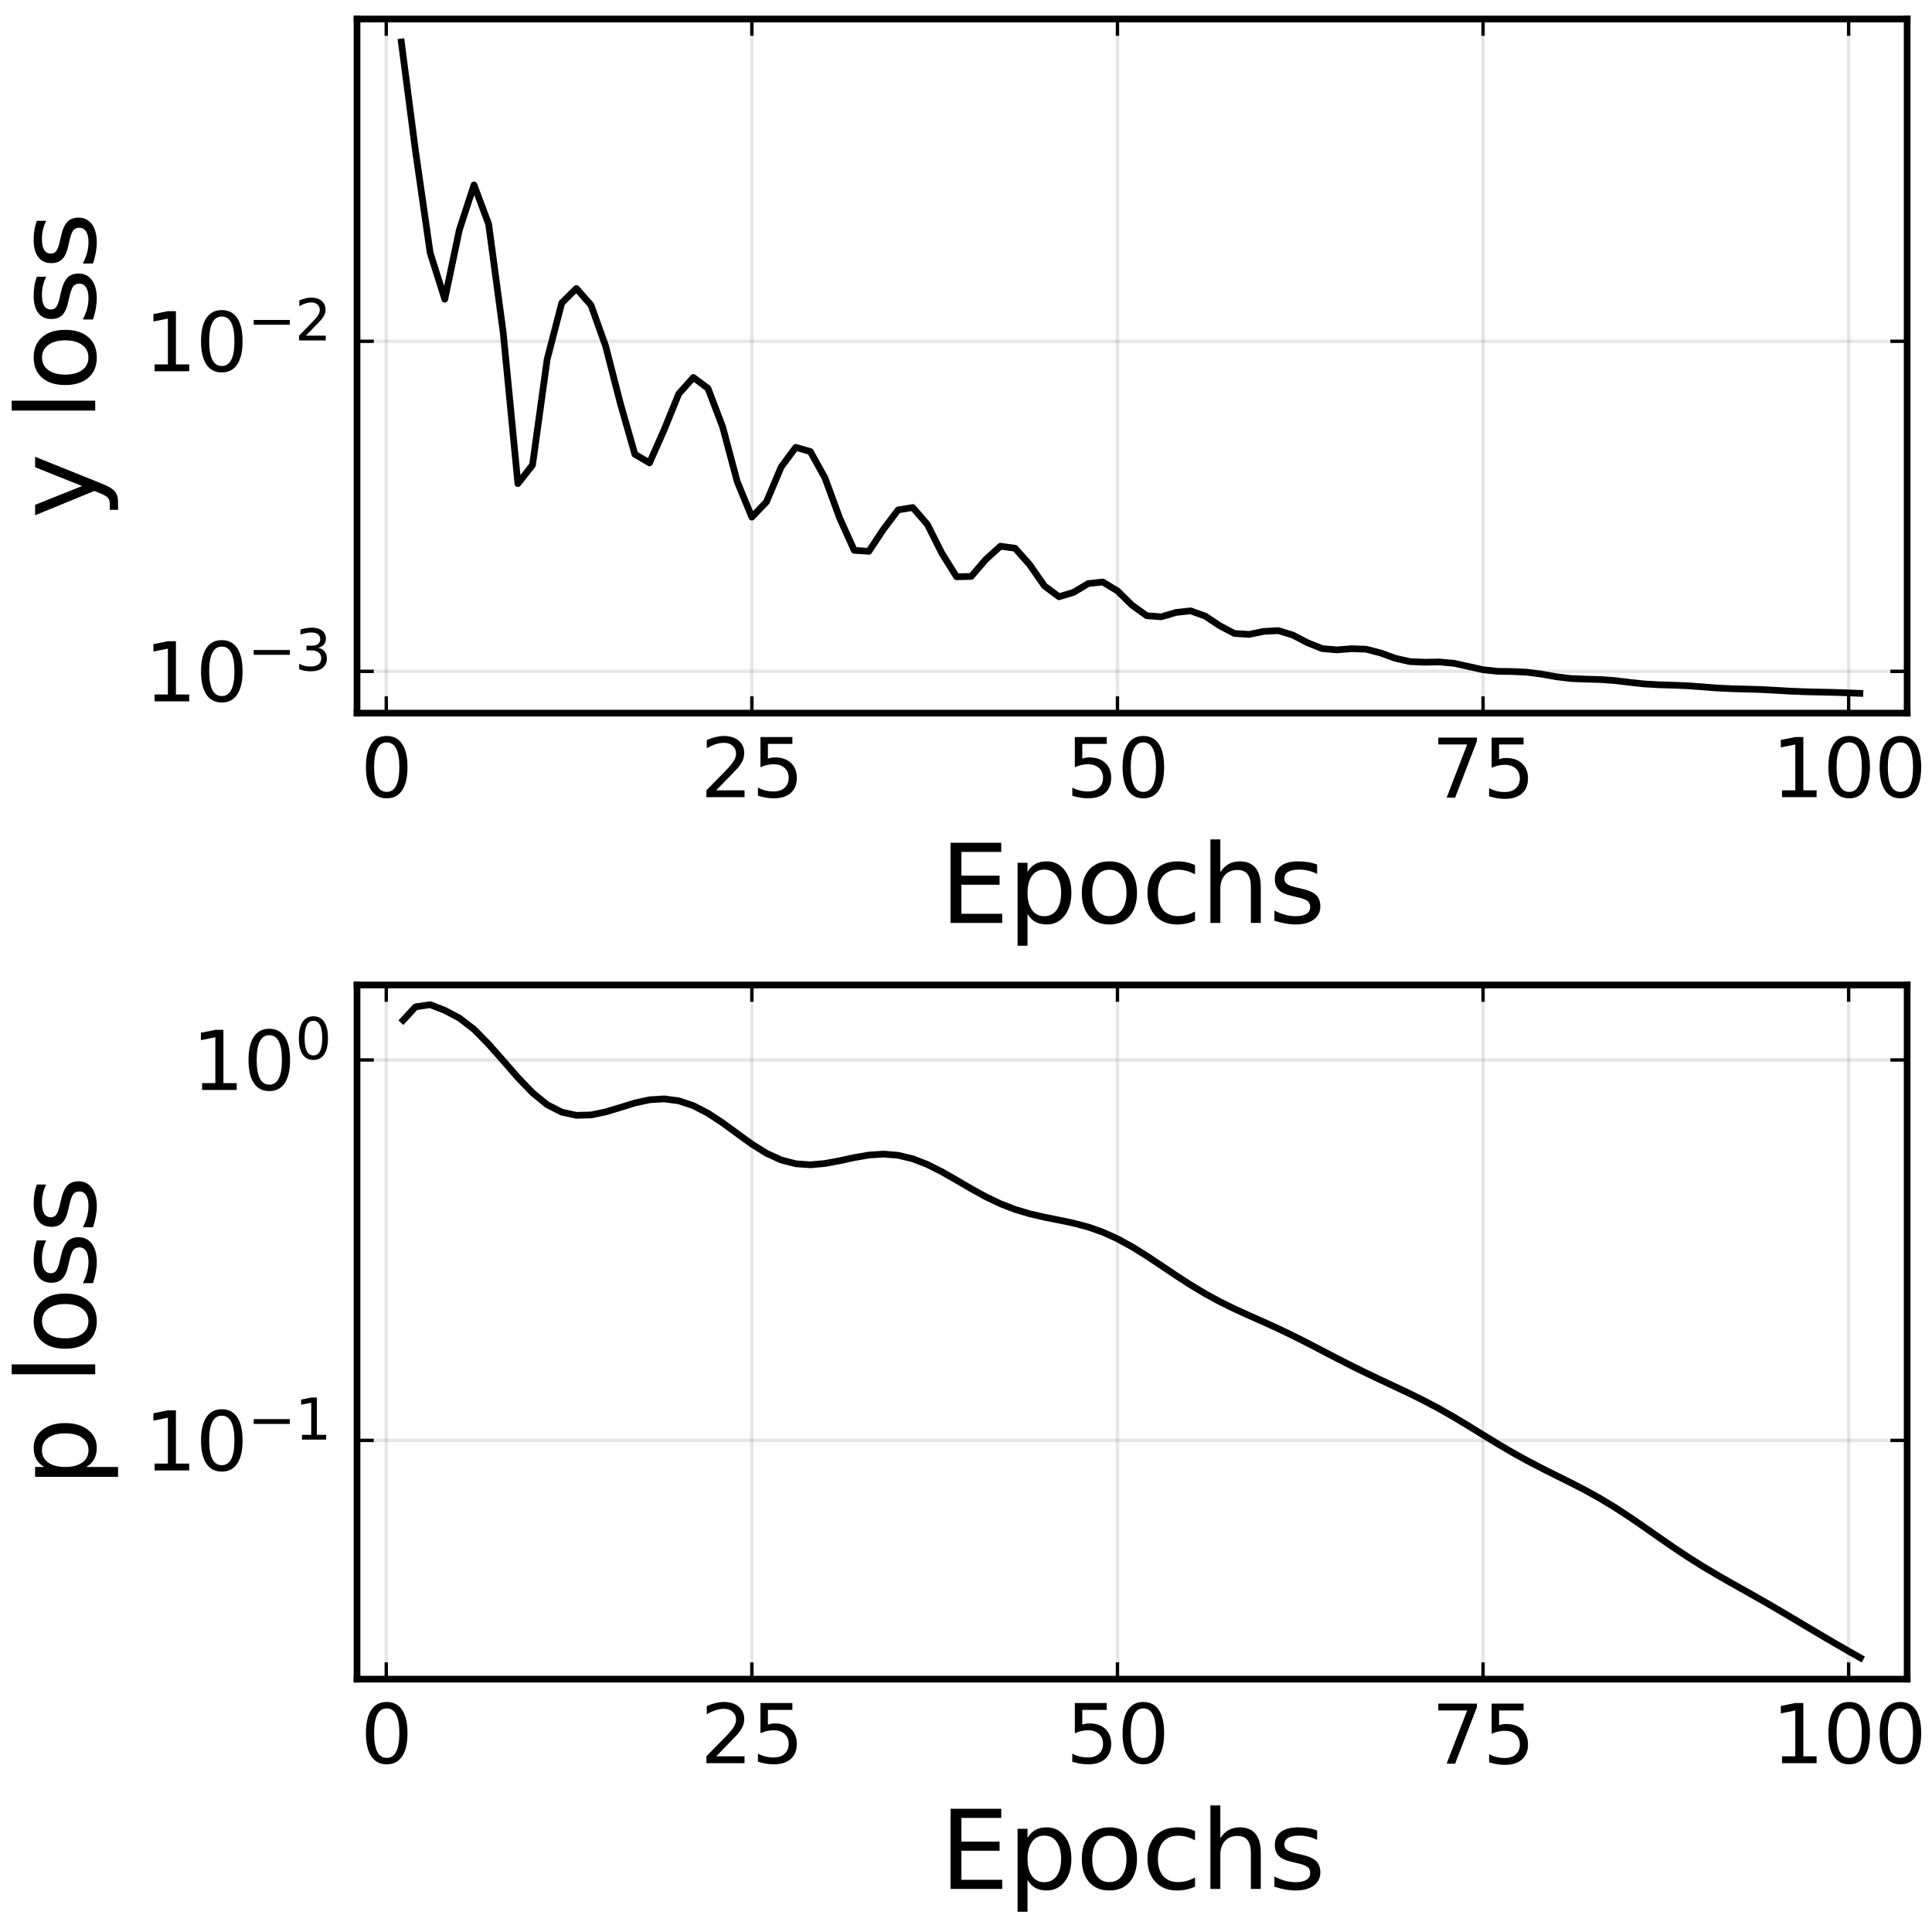 <?xml version="1.0" encoding="utf-8" standalone="no"?>
<!DOCTYPE svg PUBLIC "-//W3C//DTD SVG 1.1//EN"
  "http://www.w3.org/Graphics/SVG/1.1/DTD/svg11.dtd">
<svg xmlns:xlink="http://www.w3.org/1999/xlink" width="288pt" height="288pt" viewBox="0 0 288 288" xmlns="http://www.w3.org/2000/svg" version="1.1">
 <defs>
  <style type="text/css">*{stroke-linejoin: round; stroke-linecap: butt}</style>
 </defs>
 <g id="figure_1">
  <g id="patch_1">
   <path d="M 0 288 
L 288 288 
L 288 0 
L 0 0 
z
" style="fill: #ffffff"/>
  </g>
  <g id="axes_1">
   <g id="patch_2">
    <path d="M 53.221 106.305 
L 284.294 106.305 
L 284.294 2.835 
L 53.221 2.835 
z
" style="fill: #ffffff"/>
   </g>
   <g id="matplotlib.axis_1">
    <g id="xtick_1">
     <g id="line2d_1">
      <path d="M 57.581 106.305 
L 57.581 2.835 
" clip-path="url(#p4c49c27724)" style="fill: none; stroke: #000000; stroke-opacity: 0.1; stroke-width: 0.5; stroke-linecap: square"/>
     </g>
     <g id="line2d_2">
      <defs>
       <path id="m2f86739731" d="M 0 0 
L 0 -2.5 
" style="stroke: #000000; stroke-width: 0.5"/>
      </defs>
      <g>
       <use xlink:href="#m2f86739731" x="57.581" y="106.305" style="stroke: #000000; stroke-width: 0.5"/>
      </g>
     </g>
     <g id="line2d_3">
      <defs>
       <path id="meee9ad066b" d="M 0 0 
L 0 2.5 
" style="stroke: #000000; stroke-width: 0.5"/>
      </defs>
      <g>
       <use xlink:href="#meee9ad066b" x="57.581" y="2.835" style="stroke: #000000; stroke-width: 0.5"/>
      </g>
     </g>
     <g id="text_1">
      <!-- $0$ -->
      <g transform="translate(53.741 118.923)scale(0.12 -0.12)">
       <defs>
        <path id="DejaVuSans-30" d="M 2034 4250 
Q 1547 4250 1301 3770 
Q 1056 3291 1056 2328 
Q 1056 1369 1301 889 
Q 1547 409 2034 409 
Q 2525 409 2770 889 
Q 3016 1369 3016 2328 
Q 3016 3291 2770 3770 
Q 2525 4250 2034 4250 
z
M 2034 4750 
Q 2819 4750 3233 4129 
Q 3647 3509 3647 2328 
Q 3647 1150 3233 529 
Q 2819 -91 2034 -91 
Q 1250 -91 836 529 
Q 422 1150 422 2328 
Q 422 3509 836 4129 
Q 1250 4750 2034 4750 
z
" transform="scale(0.016)"/>
       </defs>
       <use xlink:href="#DejaVuSans-30" transform="translate(0 0.781)"/>
      </g>
     </g>
    </g>
    <g id="xtick_2">
     <g id="line2d_4">
      <path d="M 112.08 106.305 
L 112.08 2.835 
" clip-path="url(#p4c49c27724)" style="fill: none; stroke: #000000; stroke-opacity: 0.1; stroke-width: 0.5; stroke-linecap: square"/>
     </g>
     <g id="line2d_5">
      <g>
       <use xlink:href="#m2f86739731" x="112.08" y="106.305" style="stroke: #000000; stroke-width: 0.5"/>
      </g>
     </g>
     <g id="line2d_6">
      <g>
       <use xlink:href="#meee9ad066b" x="112.08" y="2.835" style="stroke: #000000; stroke-width: 0.5"/>
      </g>
     </g>
     <g id="text_2">
      <!-- $25$ -->
      <g transform="translate(104.4 118.923)scale(0.12 -0.12)">
       <defs>
        <path id="DejaVuSans-32" d="M 1228 531 
L 3431 531 
L 3431 0 
L 469 0 
L 469 531 
Q 828 903 1448 1529 
Q 2069 2156 2228 2338 
Q 2531 2678 2651 2914 
Q 2772 3150 2772 3378 
Q 2772 3750 2511 3984 
Q 2250 4219 1831 4219 
Q 1534 4219 1204 4116 
Q 875 4013 500 3803 
L 500 4441 
Q 881 4594 1212 4672 
Q 1544 4750 1819 4750 
Q 2544 4750 2975 4387 
Q 3406 4025 3406 3419 
Q 3406 3131 3298 2873 
Q 3191 2616 2906 2266 
Q 2828 2175 2409 1742 
Q 1991 1309 1228 531 
z
" transform="scale(0.016)"/>
        <path id="DejaVuSans-35" d="M 691 4666 
L 3169 4666 
L 3169 4134 
L 1269 4134 
L 1269 2991 
Q 1406 3038 1543 3061 
Q 1681 3084 1819 3084 
Q 2600 3084 3056 2656 
Q 3513 2228 3513 1497 
Q 3513 744 3044 326 
Q 2575 -91 1722 -91 
Q 1428 -91 1123 -41 
Q 819 9 494 109 
L 494 744 
Q 775 591 1075 516 
Q 1375 441 1709 441 
Q 2250 441 2565 725 
Q 2881 1009 2881 1497 
Q 2881 1984 2565 2268 
Q 2250 2553 1709 2553 
Q 1456 2553 1204 2497 
Q 953 2441 691 2322 
L 691 4666 
z
" transform="scale(0.016)"/>
       </defs>
       <use xlink:href="#DejaVuSans-32" transform="translate(0 0.781)"/>
       <use xlink:href="#DejaVuSans-35" transform="translate(63.623 0.781)"/>
      </g>
     </g>
    </g>
    <g id="xtick_3">
     <g id="line2d_7">
      <path d="M 166.578 106.305 
L 166.578 2.835 
" clip-path="url(#p4c49c27724)" style="fill: none; stroke: #000000; stroke-opacity: 0.1; stroke-width: 0.5; stroke-linecap: square"/>
     </g>
     <g id="line2d_8">
      <g>
       <use xlink:href="#m2f86739731" x="166.578" y="106.305" style="stroke: #000000; stroke-width: 0.5"/>
      </g>
     </g>
     <g id="line2d_9">
      <g>
       <use xlink:href="#meee9ad066b" x="166.578" y="2.835" style="stroke: #000000; stroke-width: 0.5"/>
      </g>
     </g>
     <g id="text_3">
      <!-- $50$ -->
      <g transform="translate(158.898 118.923)scale(0.12 -0.12)">
       <use xlink:href="#DejaVuSans-35" transform="translate(0 0.781)"/>
       <use xlink:href="#DejaVuSans-30" transform="translate(63.623 0.781)"/>
      </g>
     </g>
    </g>
    <g id="xtick_4">
     <g id="line2d_10">
      <path d="M 221.076 106.305 
L 221.076 2.835 
" clip-path="url(#p4c49c27724)" style="fill: none; stroke: #000000; stroke-opacity: 0.1; stroke-width: 0.5; stroke-linecap: square"/>
     </g>
     <g id="line2d_11">
      <g>
       <use xlink:href="#m2f86739731" x="221.076" y="106.305" style="stroke: #000000; stroke-width: 0.5"/>
      </g>
     </g>
     <g id="line2d_12">
      <g>
       <use xlink:href="#meee9ad066b" x="221.076" y="2.835" style="stroke: #000000; stroke-width: 0.5"/>
      </g>
     </g>
     <g id="text_4">
      <!-- $75$ -->
      <g transform="translate(213.396 118.923)scale(0.12 -0.12)">
       <defs>
        <path id="DejaVuSans-37" d="M 525 4666 
L 3525 4666 
L 3525 4397 
L 1831 0 
L 1172 0 
L 2766 4134 
L 525 4134 
L 525 4666 
z
" transform="scale(0.016)"/>
       </defs>
       <use xlink:href="#DejaVuSans-37" transform="translate(0 0.094)"/>
       <use xlink:href="#DejaVuSans-35" transform="translate(63.623 0.094)"/>
      </g>
     </g>
    </g>
    <g id="xtick_5">
     <g id="line2d_13">
      <path d="M 275.575 106.305 
L 275.575 2.835 
" clip-path="url(#p4c49c27724)" style="fill: none; stroke: #000000; stroke-opacity: 0.1; stroke-width: 0.5; stroke-linecap: square"/>
     </g>
     <g id="line2d_14">
      <g>
       <use xlink:href="#m2f86739731" x="275.575" y="106.305" style="stroke: #000000; stroke-width: 0.5"/>
      </g>
     </g>
     <g id="line2d_15">
      <g>
       <use xlink:href="#meee9ad066b" x="275.575" y="2.835" style="stroke: #000000; stroke-width: 0.5"/>
      </g>
     </g>
     <g id="text_5">
      <!-- $100$ -->
      <g transform="translate(264.115 118.923)scale(0.12 -0.12)">
       <defs>
        <path id="DejaVuSans-31" d="M 794 531 
L 1825 531 
L 1825 4091 
L 703 3866 
L 703 4441 
L 1819 4666 
L 2450 4666 
L 2450 531 
L 3481 531 
L 3481 0 
L 794 0 
L 794 531 
z
" transform="scale(0.016)"/>
       </defs>
       <use xlink:href="#DejaVuSans-31" transform="translate(0 0.781)"/>
       <use xlink:href="#DejaVuSans-30" transform="translate(63.623 0.781)"/>
       <use xlink:href="#DejaVuSans-30" transform="translate(127.246 0.781)"/>
      </g>
     </g>
    </g>
    <g id="text_6">
     <!-- Epochs -->
     <g transform="translate(140.093 137.577)scale(0.16 -0.16)">
      <defs>
       <path id="DejaVuSans-45" d="M 628 4666 
L 3578 4666 
L 3578 4134 
L 1259 4134 
L 1259 2753 
L 3481 2753 
L 3481 2222 
L 1259 2222 
L 1259 531 
L 3634 531 
L 3634 0 
L 628 0 
L 628 4666 
z
" transform="scale(0.016)"/>
       <path id="DejaVuSans-70" d="M 1159 525 
L 1159 -1331 
L 581 -1331 
L 581 3500 
L 1159 3500 
L 1159 2969 
Q 1341 3281 1617 3432 
Q 1894 3584 2278 3584 
Q 2916 3584 3314 3078 
Q 3713 2572 3713 1747 
Q 3713 922 3314 415 
Q 2916 -91 2278 -91 
Q 1894 -91 1617 61 
Q 1341 213 1159 525 
z
M 3116 1747 
Q 3116 2381 2855 2742 
Q 2594 3103 2138 3103 
Q 1681 3103 1420 2742 
Q 1159 2381 1159 1747 
Q 1159 1113 1420 752 
Q 1681 391 2138 391 
Q 2594 391 2855 752 
Q 3116 1113 3116 1747 
z
" transform="scale(0.016)"/>
       <path id="DejaVuSans-6f" d="M 1959 3097 
Q 1497 3097 1228 2736 
Q 959 2375 959 1747 
Q 959 1119 1226 758 
Q 1494 397 1959 397 
Q 2419 397 2687 759 
Q 2956 1122 2956 1747 
Q 2956 2369 2687 2733 
Q 2419 3097 1959 3097 
z
M 1959 3584 
Q 2709 3584 3137 3096 
Q 3566 2609 3566 1747 
Q 3566 888 3137 398 
Q 2709 -91 1959 -91 
Q 1206 -91 779 398 
Q 353 888 353 1747 
Q 353 2609 779 3096 
Q 1206 3584 1959 3584 
z
" transform="scale(0.016)"/>
       <path id="DejaVuSans-63" d="M 3122 3366 
L 3122 2828 
Q 2878 2963 2633 3030 
Q 2388 3097 2138 3097 
Q 1578 3097 1268 2742 
Q 959 2388 959 1747 
Q 959 1106 1268 751 
Q 1578 397 2138 397 
Q 2388 397 2633 464 
Q 2878 531 3122 666 
L 3122 134 
Q 2881 22 2623 -34 
Q 2366 -91 2075 -91 
Q 1284 -91 818 406 
Q 353 903 353 1747 
Q 353 2603 823 3093 
Q 1294 3584 2113 3584 
Q 2378 3584 2631 3529 
Q 2884 3475 3122 3366 
z
" transform="scale(0.016)"/>
       <path id="DejaVuSans-68" d="M 3513 2113 
L 3513 0 
L 2938 0 
L 2938 2094 
Q 2938 2591 2744 2837 
Q 2550 3084 2163 3084 
Q 1697 3084 1428 2787 
Q 1159 2491 1159 1978 
L 1159 0 
L 581 0 
L 581 4863 
L 1159 4863 
L 1159 2956 
Q 1366 3272 1645 3428 
Q 1925 3584 2291 3584 
Q 2894 3584 3203 3211 
Q 3513 2838 3513 2113 
z
" transform="scale(0.016)"/>
       <path id="DejaVuSans-73" d="M 2834 3397 
L 2834 2853 
Q 2591 2978 2328 3040 
Q 2066 3103 1784 3103 
Q 1356 3103 1142 2972 
Q 928 2841 928 2578 
Q 928 2378 1081 2264 
Q 1234 2150 1697 2047 
L 1894 2003 
Q 2506 1872 2764 1633 
Q 3022 1394 3022 966 
Q 3022 478 2636 193 
Q 2250 -91 1575 -91 
Q 1294 -91 989 -36 
Q 684 19 347 128 
L 347 722 
Q 666 556 975 473 
Q 1284 391 1588 391 
Q 1994 391 2212 530 
Q 2431 669 2431 922 
Q 2431 1156 2273 1281 
Q 2116 1406 1581 1522 
L 1381 1569 
Q 847 1681 609 1914 
Q 372 2147 372 2553 
Q 372 3047 722 3315 
Q 1072 3584 1716 3584 
Q 2034 3584 2315 3537 
Q 2597 3491 2834 3397 
z
" transform="scale(0.016)"/>
      </defs>
      <use xlink:href="#DejaVuSans-45"/>
      <use xlink:href="#DejaVuSans-70" x="63.184"/>
      <use xlink:href="#DejaVuSans-6f" x="126.66"/>
      <use xlink:href="#DejaVuSans-63" x="187.842"/>
      <use xlink:href="#DejaVuSans-68" x="242.822"/>
      <use xlink:href="#DejaVuSans-73" x="306.201"/>
     </g>
    </g>
   </g>
   <g id="matplotlib.axis_2">
    <g id="ytick_1">
     <g id="line2d_16">
      <path d="M 53.221 100.078 
L 284.294 100.078 
" clip-path="url(#p4c49c27724)" style="fill: none; stroke: #000000; stroke-opacity: 0.1; stroke-width: 0.5; stroke-linecap: square"/>
     </g>
     <g id="line2d_17">
      <defs>
       <path id="m32d4c3469b" d="M 0 0 
L 2.5 0 
" style="stroke: #000000; stroke-width: 0.5"/>
      </defs>
      <g>
       <use xlink:href="#m32d4c3469b" x="53.221" y="100.078" style="stroke: #000000; stroke-width: 0.5"/>
      </g>
     </g>
     <g id="line2d_18">
      <defs>
       <path id="m75f75a728e" d="M 0 0 
L -2.5 0 
" style="stroke: #000000; stroke-width: 0.5"/>
      </defs>
      <g>
       <use xlink:href="#m75f75a728e" x="284.294" y="100.078" style="stroke: #000000; stroke-width: 0.5"/>
      </g>
     </g>
     <g id="text_7">
      <!-- $10^{-3}$ -->
      <g transform="translate(21.521 104.637)scale(0.12 -0.12)">
       <defs>
        <path id="DejaVuSans-2212" d="M 678 2272 
L 4684 2272 
L 4684 1741 
L 678 1741 
L 678 2272 
z
" transform="scale(0.016)"/>
        <path id="DejaVuSans-33" d="M 2597 2516 
Q 3050 2419 3304 2112 
Q 3559 1806 3559 1356 
Q 3559 666 3084 287 
Q 2609 -91 1734 -91 
Q 1441 -91 1130 -33 
Q 819 25 488 141 
L 488 750 
Q 750 597 1062 519 
Q 1375 441 1716 441 
Q 2309 441 2620 675 
Q 2931 909 2931 1356 
Q 2931 1769 2642 2001 
Q 2353 2234 1838 2234 
L 1294 2234 
L 1294 2753 
L 1863 2753 
Q 2328 2753 2575 2939 
Q 2822 3125 2822 3475 
Q 2822 3834 2567 4026 
Q 2313 4219 1838 4219 
Q 1578 4219 1281 4162 
Q 984 4106 628 3988 
L 628 4550 
Q 988 4650 1302 4700 
Q 1616 4750 1894 4750 
Q 2613 4750 3031 4423 
Q 3450 4097 3450 3541 
Q 3450 3153 3228 2886 
Q 3006 2619 2597 2516 
z
" transform="scale(0.016)"/>
       </defs>
       <use xlink:href="#DejaVuSans-31" transform="translate(0 0.766)"/>
       <use xlink:href="#DejaVuSans-30" transform="translate(63.623 0.766)"/>
       <use xlink:href="#DejaVuSans-2212" transform="translate(128.203 39.047)scale(0.7)"/>
       <use xlink:href="#DejaVuSans-33" transform="translate(186.855 39.047)scale(0.7)"/>
      </g>
     </g>
    </g>
    <g id="ytick_2">
     <g id="line2d_19">
      <path d="M 53.221 50.876 
L 284.294 50.876 
" clip-path="url(#p4c49c27724)" style="fill: none; stroke: #000000; stroke-opacity: 0.1; stroke-width: 0.5; stroke-linecap: square"/>
     </g>
     <g id="line2d_20">
      <g>
       <use xlink:href="#m32d4c3469b" x="53.221" y="50.876" style="stroke: #000000; stroke-width: 0.5"/>
      </g>
     </g>
     <g id="line2d_21">
      <g>
       <use xlink:href="#m75f75a728e" x="284.294" y="50.876" style="stroke: #000000; stroke-width: 0.5"/>
      </g>
     </g>
     <g id="text_8">
      <!-- $10^{-2}$ -->
      <g transform="translate(21.521 55.435)scale(0.12 -0.12)">
       <use xlink:href="#DejaVuSans-31" transform="translate(0 0.766)"/>
       <use xlink:href="#DejaVuSans-30" transform="translate(63.623 0.766)"/>
       <use xlink:href="#DejaVuSans-2212" transform="translate(128.203 39.047)scale(0.7)"/>
       <use xlink:href="#DejaVuSans-32" transform="translate(186.855 39.047)scale(0.7)"/>
      </g>
     </g>
    </g>
    <g id="text_9">
     <!-- y loss -->
     <g transform="translate(14.194 77.3)rotate(-90)scale(0.16 -0.16)">
      <defs>
       <path id="DejaVuSans-79" d="M 2059 -325 
Q 1816 -950 1584 -1140 
Q 1353 -1331 966 -1331 
L 506 -1331 
L 506 -850 
L 844 -850 
Q 1081 -850 1212 -737 
Q 1344 -625 1503 -206 
L 1606 56 
L 191 3500 
L 800 3500 
L 1894 763 
L 2988 3500 
L 3597 3500 
L 2059 -325 
z
" transform="scale(0.016)"/>
       <path id="DejaVuSans-20" transform="scale(0.016)"/>
       <path id="DejaVuSans-6c" d="M 603 4863 
L 1178 4863 
L 1178 0 
L 603 0 
L 603 4863 
z
" transform="scale(0.016)"/>
      </defs>
      <use xlink:href="#DejaVuSans-79"/>
      <use xlink:href="#DejaVuSans-20" x="59.18"/>
      <use xlink:href="#DejaVuSans-6c" x="90.967"/>
      <use xlink:href="#DejaVuSans-6f" x="118.75"/>
      <use xlink:href="#DejaVuSans-73" x="179.932"/>
      <use xlink:href="#DejaVuSans-73" x="232.031"/>
     </g>
    </g>
   </g>
   <g id="line2d_22">
    <path d="M 59.761 5.763 
L 61.941 22.536 
L 64.121 37.672 
L 66.301 44.599 
L 68.481 34.25 
L 70.661 27.568 
L 72.841 33.403 
L 75.021 49.647 
L 77.201 72.095 
L 79.381 69.32 
L 81.561 53.578 
L 83.741 45.156 
L 85.92 43.002 
L 88.1 45.48 
L 90.28 51.589 
L 92.46 60.082 
L 94.64 67.718 
L 96.82 68.999 
L 99 64.073 
L 101.18 58.707 
L 103.36 56.268 
L 105.54 57.893 
L 107.72 63.632 
L 109.9 71.806 
L 112.08 77.086 
L 114.26 74.802 
L 116.44 69.63 
L 118.619 66.683 
L 120.799 67.314 
L 122.979 71.249 
L 125.159 77.209 
L 127.339 82.039 
L 129.519 82.184 
L 131.699 78.896 
L 133.879 76.013 
L 136.059 75.656 
L 138.239 78.173 
L 140.419 82.504 
L 142.599 85.977 
L 144.779 85.928 
L 146.959 83.389 
L 149.139 81.424 
L 151.318 81.726 
L 153.498 84.183 
L 155.678 87.329 
L 157.858 88.956 
L 160.038 88.302 
L 162.218 86.991 
L 164.398 86.761 
L 166.578 88.082 
L 168.758 90.218 
L 170.938 91.786 
L 173.118 91.943 
L 175.298 91.298 
L 177.478 91.059 
L 179.658 91.838 
L 181.838 93.288 
L 184.017 94.431 
L 186.197 94.571 
L 188.377 94.122 
L 190.557 94.006 
L 192.737 94.678 
L 194.917 95.816 
L 197.097 96.687 
L 199.277 96.875 
L 201.457 96.703 
L 203.637 96.776 
L 205.817 97.338 
L 207.997 98.132 
L 210.177 98.624 
L 212.357 98.717 
L 214.537 98.677 
L 216.717 98.873 
L 218.896 99.352 
L 221.076 99.835 
L 223.256 100.073 
L 225.436 100.105 
L 227.616 100.203 
L 229.796 100.491 
L 231.976 100.877 
L 234.156 101.145 
L 236.336 101.237 
L 238.516 101.292 
L 240.696 101.448 
L 242.876 101.709 
L 245.056 101.948 
L 247.236 102.076 
L 249.416 102.138 
L 251.595 102.23 
L 253.775 102.389 
L 255.955 102.557 
L 258.135 102.664 
L 260.315 102.719 
L 262.495 102.786 
L 264.675 102.9 
L 266.855 103.028 
L 269.035 103.116 
L 271.215 103.166 
L 273.395 103.214 
L 275.575 103.29 
L 277.755 103.377 
" clip-path="url(#p4c49c27724)" style="fill: none; stroke: #000000"/>
   </g>
   <g id="patch_3">
    <path d="M 53.221 106.305 
L 53.221 2.835 
" style="fill: none; stroke: #000000; stroke-linejoin: miter; stroke-linecap: square"/>
   </g>
   <g id="patch_4">
    <path d="M 284.294 106.305 
L 284.294 2.835 
" style="fill: none; stroke: #000000; stroke-linejoin: miter; stroke-linecap: square"/>
   </g>
   <g id="patch_5">
    <path d="M 53.221 106.305 
L 284.294 106.305 
" style="fill: none; stroke: #000000; stroke-linejoin: miter; stroke-linecap: square"/>
   </g>
   <g id="patch_6">
    <path d="M 53.221 2.835 
L 284.294 2.835 
" style="fill: none; stroke: #000000; stroke-linejoin: miter; stroke-linecap: square"/>
   </g>
  </g>
  <g id="axes_2">
   <g id="patch_7">
    <path d="M 53.221 250.305 
L 284.294 250.305 
L 284.294 146.835 
L 53.221 146.835 
z
" style="fill: #ffffff"/>
   </g>
   <g id="matplotlib.axis_3">
    <g id="xtick_6">
     <g id="line2d_23">
      <path d="M 57.581 250.305 
L 57.581 146.835 
" clip-path="url(#p6654e06fb6)" style="fill: none; stroke: #000000; stroke-opacity: 0.1; stroke-width: 0.5; stroke-linecap: square"/>
     </g>
     <g id="line2d_24">
      <g>
       <use xlink:href="#m2f86739731" x="57.581" y="250.305" style="stroke: #000000; stroke-width: 0.5"/>
      </g>
     </g>
     <g id="line2d_25">
      <g>
       <use xlink:href="#meee9ad066b" x="57.581" y="146.835" style="stroke: #000000; stroke-width: 0.5"/>
      </g>
     </g>
     <g id="text_10">
      <!-- $0$ -->
      <g transform="translate(53.741 262.923)scale(0.12 -0.12)">
       <use xlink:href="#DejaVuSans-30" transform="translate(0 0.781)"/>
      </g>
     </g>
    </g>
    <g id="xtick_7">
     <g id="line2d_26">
      <path d="M 112.08 250.305 
L 112.08 146.835 
" clip-path="url(#p6654e06fb6)" style="fill: none; stroke: #000000; stroke-opacity: 0.1; stroke-width: 0.5; stroke-linecap: square"/>
     </g>
     <g id="line2d_27">
      <g>
       <use xlink:href="#m2f86739731" x="112.08" y="250.305" style="stroke: #000000; stroke-width: 0.5"/>
      </g>
     </g>
     <g id="line2d_28">
      <g>
       <use xlink:href="#meee9ad066b" x="112.08" y="146.835" style="stroke: #000000; stroke-width: 0.5"/>
      </g>
     </g>
     <g id="text_11">
      <!-- $25$ -->
      <g transform="translate(104.4 262.923)scale(0.12 -0.12)">
       <use xlink:href="#DejaVuSans-32" transform="translate(0 0.781)"/>
       <use xlink:href="#DejaVuSans-35" transform="translate(63.623 0.781)"/>
      </g>
     </g>
    </g>
    <g id="xtick_8">
     <g id="line2d_29">
      <path d="M 166.578 250.305 
L 166.578 146.835 
" clip-path="url(#p6654e06fb6)" style="fill: none; stroke: #000000; stroke-opacity: 0.1; stroke-width: 0.5; stroke-linecap: square"/>
     </g>
     <g id="line2d_30">
      <g>
       <use xlink:href="#m2f86739731" x="166.578" y="250.305" style="stroke: #000000; stroke-width: 0.5"/>
      </g>
     </g>
     <g id="line2d_31">
      <g>
       <use xlink:href="#meee9ad066b" x="166.578" y="146.835" style="stroke: #000000; stroke-width: 0.5"/>
      </g>
     </g>
     <g id="text_12">
      <!-- $50$ -->
      <g transform="translate(158.898 262.923)scale(0.12 -0.12)">
       <use xlink:href="#DejaVuSans-35" transform="translate(0 0.781)"/>
       <use xlink:href="#DejaVuSans-30" transform="translate(63.623 0.781)"/>
      </g>
     </g>
    </g>
    <g id="xtick_9">
     <g id="line2d_32">
      <path d="M 221.076 250.305 
L 221.076 146.835 
" clip-path="url(#p6654e06fb6)" style="fill: none; stroke: #000000; stroke-opacity: 0.1; stroke-width: 0.5; stroke-linecap: square"/>
     </g>
     <g id="line2d_33">
      <g>
       <use xlink:href="#m2f86739731" x="221.076" y="250.305" style="stroke: #000000; stroke-width: 0.5"/>
      </g>
     </g>
     <g id="line2d_34">
      <g>
       <use xlink:href="#meee9ad066b" x="221.076" y="146.835" style="stroke: #000000; stroke-width: 0.5"/>
      </g>
     </g>
     <g id="text_13">
      <!-- $75$ -->
      <g transform="translate(213.396 262.923)scale(0.12 -0.12)">
       <use xlink:href="#DejaVuSans-37" transform="translate(0 0.094)"/>
       <use xlink:href="#DejaVuSans-35" transform="translate(63.623 0.094)"/>
      </g>
     </g>
    </g>
    <g id="xtick_10">
     <g id="line2d_35">
      <path d="M 275.575 250.305 
L 275.575 146.835 
" clip-path="url(#p6654e06fb6)" style="fill: none; stroke: #000000; stroke-opacity: 0.1; stroke-width: 0.5; stroke-linecap: square"/>
     </g>
     <g id="line2d_36">
      <g>
       <use xlink:href="#m2f86739731" x="275.575" y="250.305" style="stroke: #000000; stroke-width: 0.5"/>
      </g>
     </g>
     <g id="line2d_37">
      <g>
       <use xlink:href="#meee9ad066b" x="275.575" y="146.835" style="stroke: #000000; stroke-width: 0.5"/>
      </g>
     </g>
     <g id="text_14">
      <!-- $100$ -->
      <g transform="translate(264.115 262.923)scale(0.12 -0.12)">
       <use xlink:href="#DejaVuSans-31" transform="translate(0 0.781)"/>
       <use xlink:href="#DejaVuSans-30" transform="translate(63.623 0.781)"/>
       <use xlink:href="#DejaVuSans-30" transform="translate(127.246 0.781)"/>
      </g>
     </g>
    </g>
    <g id="text_15">
     <!-- Epochs -->
     <g transform="translate(140.093 281.577)scale(0.16 -0.16)">
      <use xlink:href="#DejaVuSans-45"/>
      <use xlink:href="#DejaVuSans-70" x="63.184"/>
      <use xlink:href="#DejaVuSans-6f" x="126.66"/>
      <use xlink:href="#DejaVuSans-63" x="187.842"/>
      <use xlink:href="#DejaVuSans-68" x="242.822"/>
      <use xlink:href="#DejaVuSans-73" x="306.201"/>
     </g>
    </g>
   </g>
   <g id="matplotlib.axis_4">
    <g id="ytick_3">
     <g id="line2d_38">
      <path d="M 53.221 214.718 
L 284.294 214.718 
" clip-path="url(#p6654e06fb6)" style="fill: none; stroke: #000000; stroke-opacity: 0.1; stroke-width: 0.5; stroke-linecap: square"/>
     </g>
     <g id="line2d_39">
      <g>
       <use xlink:href="#m32d4c3469b" x="53.221" y="214.718" style="stroke: #000000; stroke-width: 0.5"/>
      </g>
     </g>
     <g id="line2d_40">
      <g>
       <use xlink:href="#m75f75a728e" x="284.294" y="214.718" style="stroke: #000000; stroke-width: 0.5"/>
      </g>
     </g>
     <g id="text_16">
      <!-- $10^{-1}$ -->
      <g transform="translate(21.521 219.277)scale(0.12 -0.12)">
       <use xlink:href="#DejaVuSans-31" transform="translate(0 0.684)"/>
       <use xlink:href="#DejaVuSans-30" transform="translate(63.623 0.684)"/>
       <use xlink:href="#DejaVuSans-2212" transform="translate(128.203 38.966)scale(0.7)"/>
       <use xlink:href="#DejaVuSans-31" transform="translate(186.855 38.966)scale(0.7)"/>
      </g>
     </g>
    </g>
    <g id="ytick_4">
     <g id="line2d_41">
      <path d="M 53.221 158.007 
L 284.294 158.007 
" clip-path="url(#p6654e06fb6)" style="fill: none; stroke: #000000; stroke-opacity: 0.1; stroke-width: 0.5; stroke-linecap: square"/>
     </g>
     <g id="line2d_42">
      <g>
       <use xlink:href="#m32d4c3469b" x="53.221" y="158.007" style="stroke: #000000; stroke-width: 0.5"/>
      </g>
     </g>
     <g id="line2d_43">
      <g>
       <use xlink:href="#m75f75a728e" x="284.294" y="158.007" style="stroke: #000000; stroke-width: 0.5"/>
      </g>
     </g>
     <g id="text_17">
      <!-- $10^{0}$ -->
      <g transform="translate(28.601 162.567)scale(0.12 -0.12)">
       <use xlink:href="#DejaVuSans-31" transform="translate(0 0.766)"/>
       <use xlink:href="#DejaVuSans-30" transform="translate(63.623 0.766)"/>
       <use xlink:href="#DejaVuSans-30" transform="translate(128.203 39.047)scale(0.7)"/>
      </g>
     </g>
    </g>
    <g id="text_18">
     <!-- p loss -->
     <g transform="translate(14.194 221.644)rotate(-90)scale(0.16 -0.16)">
      <use xlink:href="#DejaVuSans-70"/>
      <use xlink:href="#DejaVuSans-20" x="63.477"/>
      <use xlink:href="#DejaVuSans-6c" x="95.264"/>
      <use xlink:href="#DejaVuSans-6f" x="123.047"/>
      <use xlink:href="#DejaVuSans-73" x="184.229"/>
      <use xlink:href="#DejaVuSans-73" x="236.328"/>
     </g>
    </g>
   </g>
   <g id="line2d_44">
    <path d="M 59.761 152.454 
L 61.941 150.092 
L 64.121 149.763 
L 66.301 150.612 
L 68.481 151.765 
L 70.661 153.438 
L 72.841 155.659 
L 75.021 158.124 
L 77.201 160.626 
L 79.381 162.899 
L 81.561 164.67 
L 83.741 165.787 
L 85.92 166.261 
L 88.1 166.202 
L 90.28 165.755 
L 92.46 165.093 
L 94.64 164.421 
L 96.82 163.942 
L 99 163.808 
L 101.18 164.096 
L 103.36 164.822 
L 105.54 165.947 
L 107.72 167.382 
L 109.9 168.979 
L 112.08 170.554 
L 114.26 171.914 
L 116.44 172.913 
L 118.619 173.482 
L 120.799 173.632 
L 122.979 173.441 
L 125.159 173.032 
L 127.339 172.559 
L 129.519 172.183 
L 131.699 172.039 
L 133.879 172.214 
L 136.059 172.737 
L 138.239 173.584 
L 140.419 174.683 
L 142.599 175.93 
L 144.779 177.206 
L 146.959 178.404 
L 149.139 179.444 
L 151.318 180.286 
L 153.498 180.938 
L 155.678 181.442 
L 157.858 181.876 
L 160.038 182.334 
L 162.218 182.911 
L 164.398 183.677 
L 166.578 184.664 
L 168.758 185.859 
L 170.938 187.216 
L 173.118 188.665 
L 175.298 190.128 
L 177.478 191.539 
L 179.658 192.849 
L 181.838 194.035 
L 184.017 195.107 
L 186.197 196.101 
L 188.377 197.069 
L 190.557 198.061 
L 192.737 199.107 
L 194.917 200.208 
L 197.097 201.342 
L 199.277 202.478 
L 201.457 203.59 
L 203.637 204.664 
L 205.817 205.703 
L 207.997 206.724 
L 210.177 207.757 
L 212.357 208.839 
L 214.537 209.995 
L 216.717 211.237 
L 218.896 212.549 
L 221.076 213.894 
L 223.256 215.227 
L 225.436 216.508 
L 227.616 217.717 
L 229.796 218.855 
L 231.976 219.946 
L 234.156 221.03 
L 236.336 222.156 
L 238.516 223.367 
L 240.696 224.685 
L 242.876 226.107 
L 245.056 227.604 
L 247.236 229.131 
L 249.416 230.638 
L 251.595 232.088 
L 253.775 233.463 
L 255.955 234.763 
L 258.135 236.008 
L 260.315 237.232 
L 262.495 238.463 
L 264.675 239.722 
L 266.855 241.008 
L 269.035 242.309 
L 271.215 243.606 
L 273.395 244.884 
L 275.575 246.139 
L 277.755 247.377 
" clip-path="url(#p6654e06fb6)" style="fill: none; stroke: #000000"/>
   </g>
   <g id="patch_8">
    <path d="M 53.221 250.305 
L 53.221 146.835 
" style="fill: none; stroke: #000000; stroke-linejoin: miter; stroke-linecap: square"/>
   </g>
   <g id="patch_9">
    <path d="M 284.294 250.305 
L 284.294 146.835 
" style="fill: none; stroke: #000000; stroke-linejoin: miter; stroke-linecap: square"/>
   </g>
   <g id="patch_10">
    <path d="M 53.221 250.305 
L 284.294 250.305 
" style="fill: none; stroke: #000000; stroke-linejoin: miter; stroke-linecap: square"/>
   </g>
   <g id="patch_11">
    <path d="M 53.221 146.835 
L 284.294 146.835 
" style="fill: none; stroke: #000000; stroke-linejoin: miter; stroke-linecap: square"/>
   </g>
  </g>
 </g>
 <defs>
  <clipPath id="p4c49c27724">
   <rect x="53.221" y="2.835" width="231.073" height="103.471"/>
  </clipPath>
  <clipPath id="p6654e06fb6">
   <rect x="53.221" y="146.835" width="231.073" height="103.471"/>
  </clipPath>
 </defs>
</svg>
